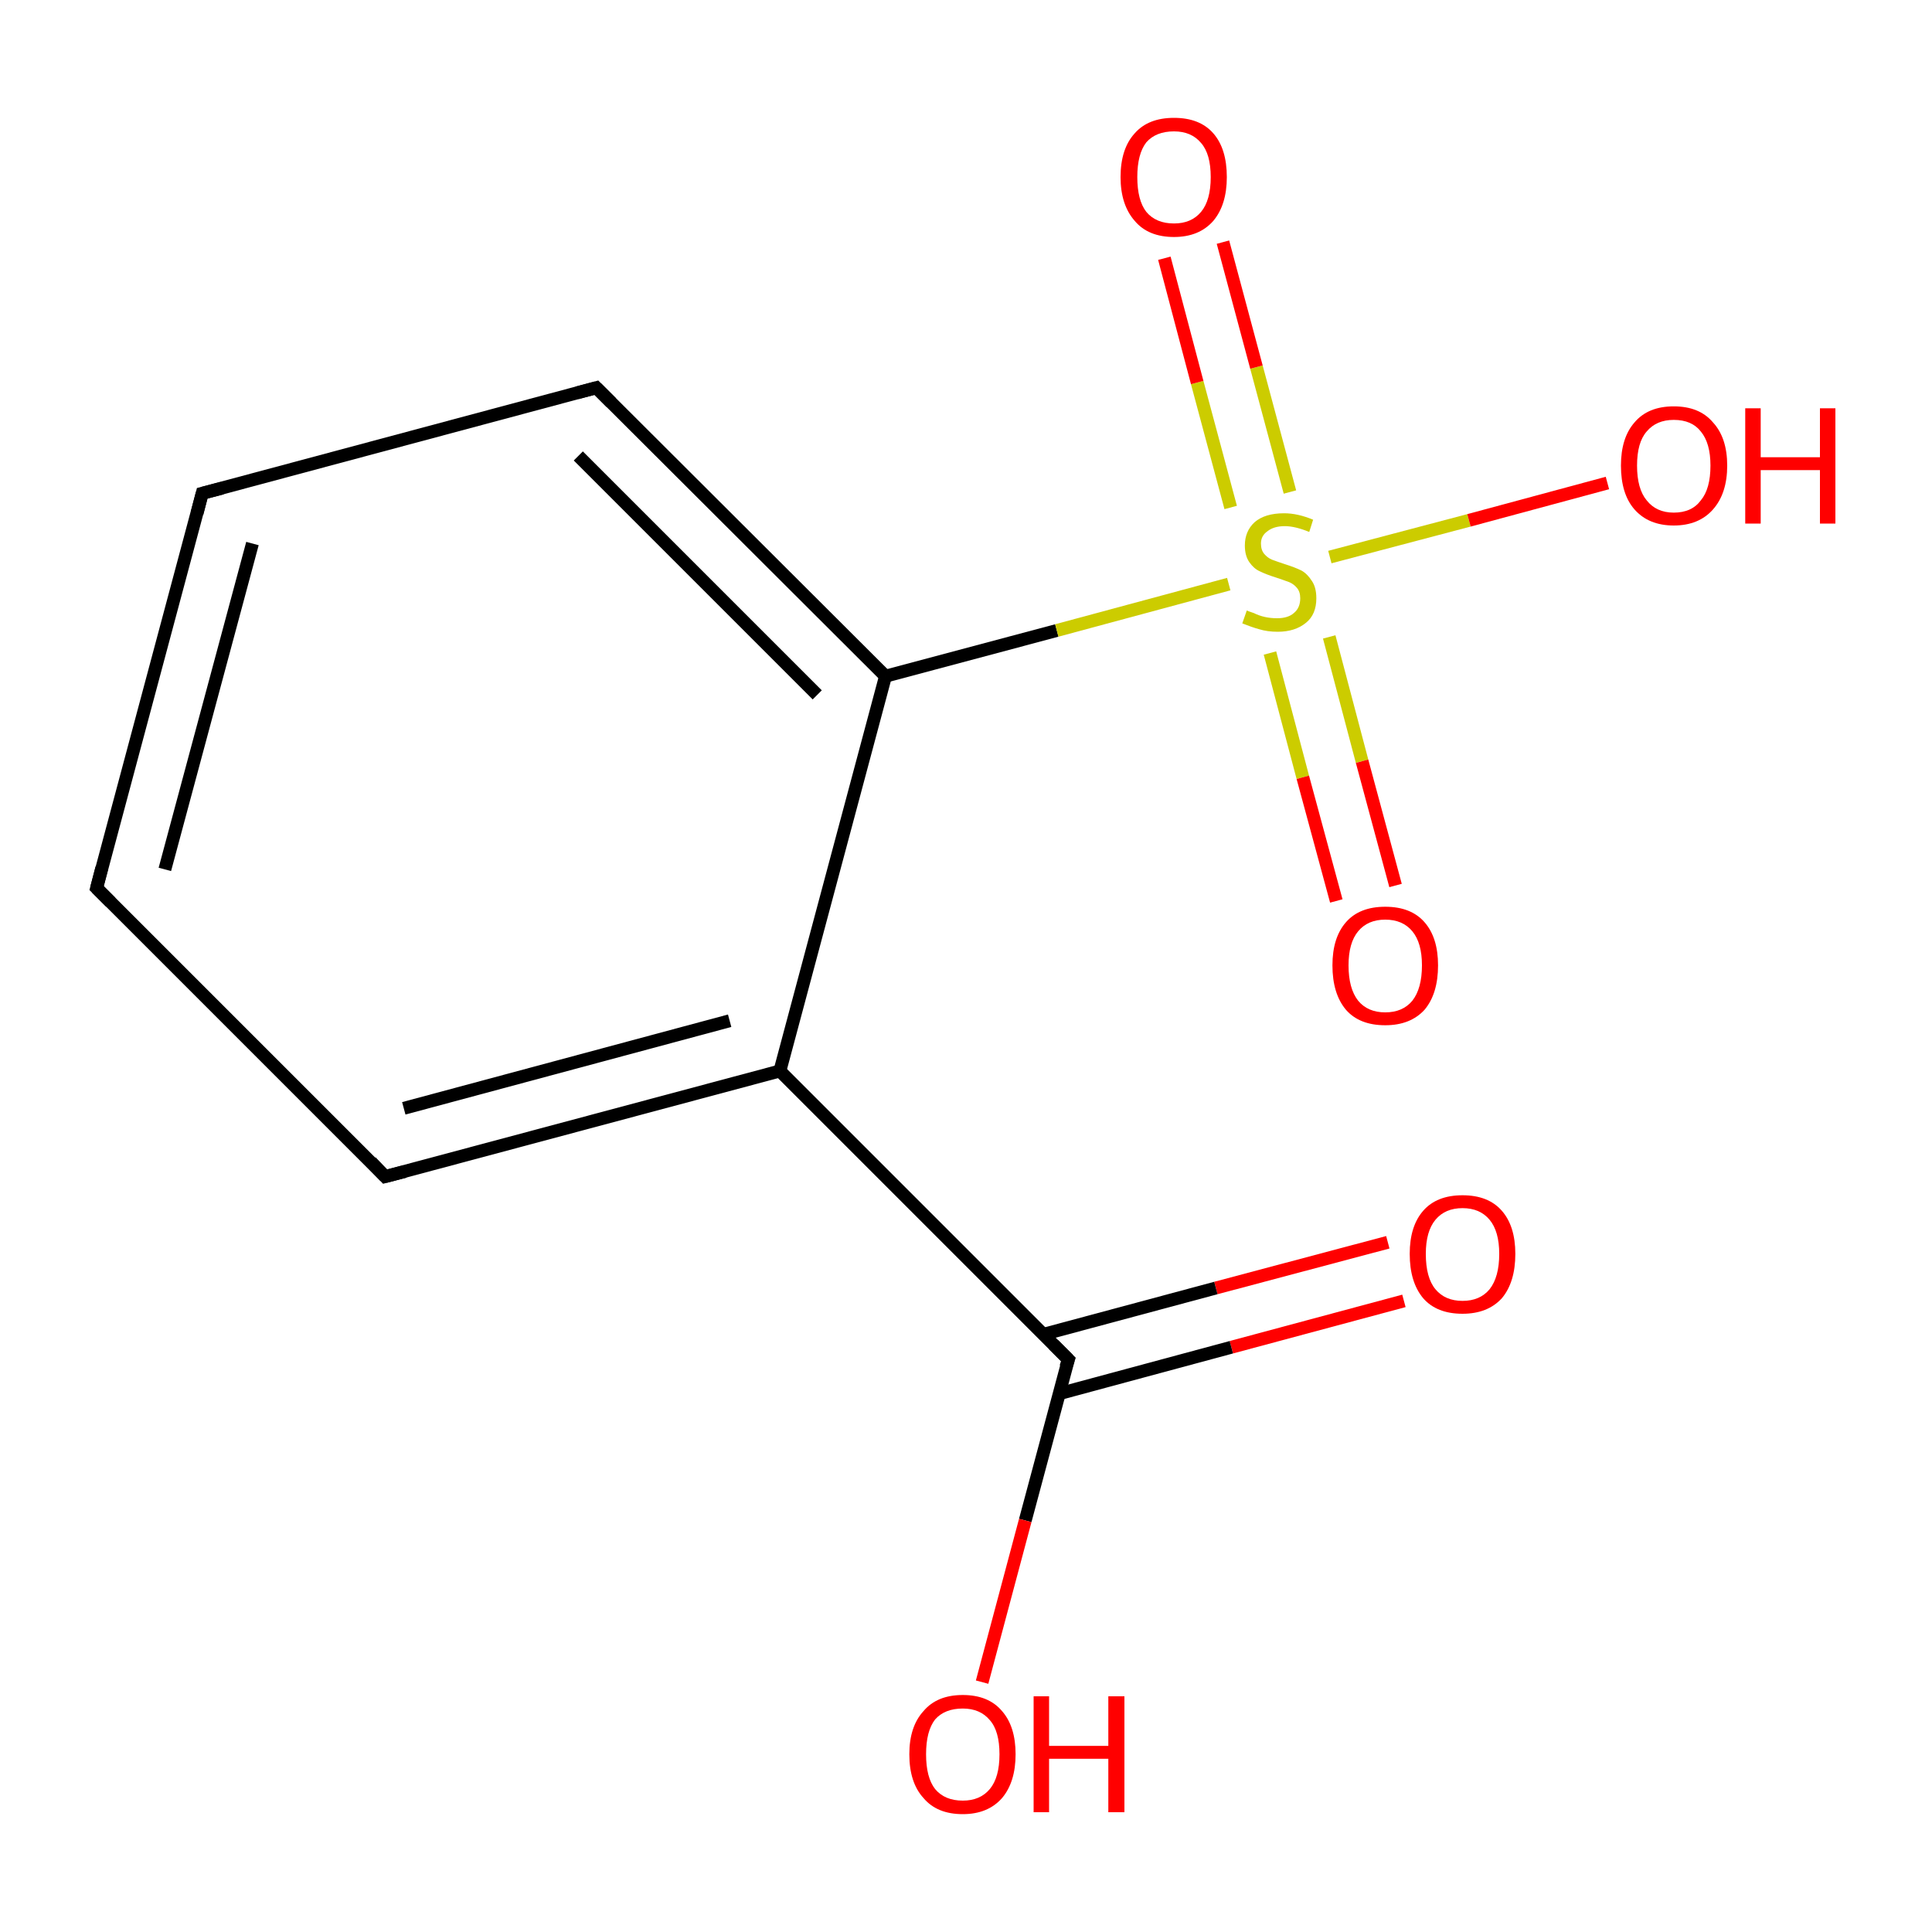 <?xml version='1.0' encoding='iso-8859-1'?>
<svg version='1.1' baseProfile='full'
              xmlns='http://www.w3.org/2000/svg'
                      xmlns:rdkit='http://www.rdkit.org/xml'
                      xmlns:xlink='http://www.w3.org/1999/xlink'
                  xml:space='preserve'
width='300px' height='300px' viewBox='0 0 300 300'>
<!-- END OF HEADER -->
<rect style='opacity:1.0;fill:#FFFFFF;stroke:none' width='300.0' height='300.0' x='0.0' y='0.0'> </rect>
<path class='bond-0 atom-0 atom-1' d='M 218.0,202.0 L 191.2,209.2' style='fill:none;fill-rule:evenodd;stroke:#FF0000;stroke-width:2.0px;stroke-linecap:butt;stroke-linejoin:miter;stroke-opacity:1' />
<path class='bond-0 atom-0 atom-1' d='M 191.2,209.2 L 164.5,216.4' style='fill:none;fill-rule:evenodd;stroke:#000000;stroke-width:2.0px;stroke-linecap:butt;stroke-linejoin:miter;stroke-opacity:1' />
<path class='bond-0 atom-0 atom-1' d='M 215.5,192.9 L 188.8,200.0' style='fill:none;fill-rule:evenodd;stroke:#FF0000;stroke-width:2.0px;stroke-linecap:butt;stroke-linejoin:miter;stroke-opacity:1' />
<path class='bond-0 atom-0 atom-1' d='M 188.8,200.0 L 162.0,207.2' style='fill:none;fill-rule:evenodd;stroke:#000000;stroke-width:2.0px;stroke-linecap:butt;stroke-linejoin:miter;stroke-opacity:1' />
<path class='bond-1 atom-1 atom-2' d='M 165.9,211.1 L 159.2,236.1' style='fill:none;fill-rule:evenodd;stroke:#000000;stroke-width:2.0px;stroke-linecap:butt;stroke-linejoin:miter;stroke-opacity:1' />
<path class='bond-1 atom-1 atom-2' d='M 159.2,236.1 L 152.5,261.2' style='fill:none;fill-rule:evenodd;stroke:#FF0000;stroke-width:2.0px;stroke-linecap:butt;stroke-linejoin:miter;stroke-opacity:1' />
<path class='bond-2 atom-1 atom-3' d='M 165.9,211.1 L 121.1,166.3' style='fill:none;fill-rule:evenodd;stroke:#000000;stroke-width:2.0px;stroke-linecap:butt;stroke-linejoin:miter;stroke-opacity:1' />
<path class='bond-3 atom-3 atom-4' d='M 121.1,166.3 L 59.8,182.7' style='fill:none;fill-rule:evenodd;stroke:#000000;stroke-width:2.0px;stroke-linecap:butt;stroke-linejoin:miter;stroke-opacity:1' />
<path class='bond-3 atom-3 atom-4' d='M 113.3,158.5 L 62.7,172.1' style='fill:none;fill-rule:evenodd;stroke:#000000;stroke-width:2.0px;stroke-linecap:butt;stroke-linejoin:miter;stroke-opacity:1' />
<path class='bond-4 atom-4 atom-5' d='M 59.8,182.7 L 15.0,137.9' style='fill:none;fill-rule:evenodd;stroke:#000000;stroke-width:2.0px;stroke-linecap:butt;stroke-linejoin:miter;stroke-opacity:1' />
<path class='bond-5 atom-5 atom-6' d='M 15.0,137.9 L 31.4,76.6' style='fill:none;fill-rule:evenodd;stroke:#000000;stroke-width:2.0px;stroke-linecap:butt;stroke-linejoin:miter;stroke-opacity:1' />
<path class='bond-5 atom-5 atom-6' d='M 25.6,135.0 L 39.2,84.4' style='fill:none;fill-rule:evenodd;stroke:#000000;stroke-width:2.0px;stroke-linecap:butt;stroke-linejoin:miter;stroke-opacity:1' />
<path class='bond-6 atom-6 atom-7' d='M 31.4,76.6 L 92.6,60.2' style='fill:none;fill-rule:evenodd;stroke:#000000;stroke-width:2.0px;stroke-linecap:butt;stroke-linejoin:miter;stroke-opacity:1' />
<path class='bond-7 atom-7 atom-8' d='M 92.6,60.2 L 137.5,105.0' style='fill:none;fill-rule:evenodd;stroke:#000000;stroke-width:2.0px;stroke-linecap:butt;stroke-linejoin:miter;stroke-opacity:1' />
<path class='bond-7 atom-7 atom-8' d='M 89.8,70.8 L 126.9,107.9' style='fill:none;fill-rule:evenodd;stroke:#000000;stroke-width:2.0px;stroke-linecap:butt;stroke-linejoin:miter;stroke-opacity:1' />
<path class='bond-8 atom-8 atom-9' d='M 137.5,105.0 L 164.1,97.9' style='fill:none;fill-rule:evenodd;stroke:#000000;stroke-width:2.0px;stroke-linecap:butt;stroke-linejoin:miter;stroke-opacity:1' />
<path class='bond-8 atom-8 atom-9' d='M 164.1,97.9 L 190.8,90.7' style='fill:none;fill-rule:evenodd;stroke:#CCCC00;stroke-width:2.0px;stroke-linecap:butt;stroke-linejoin:miter;stroke-opacity:1' />
<path class='bond-9 atom-9 atom-10' d='M 200.3,76.4 L 195.1,57.0' style='fill:none;fill-rule:evenodd;stroke:#CCCC00;stroke-width:2.0px;stroke-linecap:butt;stroke-linejoin:miter;stroke-opacity:1' />
<path class='bond-9 atom-9 atom-10' d='M 195.1,57.0 L 189.9,37.6' style='fill:none;fill-rule:evenodd;stroke:#FF0000;stroke-width:2.0px;stroke-linecap:butt;stroke-linejoin:miter;stroke-opacity:1' />
<path class='bond-9 atom-9 atom-10' d='M 191.1,78.8 L 185.9,59.4' style='fill:none;fill-rule:evenodd;stroke:#CCCC00;stroke-width:2.0px;stroke-linecap:butt;stroke-linejoin:miter;stroke-opacity:1' />
<path class='bond-9 atom-9 atom-10' d='M 185.9,59.4 L 180.8,40.1' style='fill:none;fill-rule:evenodd;stroke:#FF0000;stroke-width:2.0px;stroke-linecap:butt;stroke-linejoin:miter;stroke-opacity:1' />
<path class='bond-10 atom-9 atom-11' d='M 197.2,101.4 L 202.3,120.7' style='fill:none;fill-rule:evenodd;stroke:#CCCC00;stroke-width:2.0px;stroke-linecap:butt;stroke-linejoin:miter;stroke-opacity:1' />
<path class='bond-10 atom-9 atom-11' d='M 202.3,120.7 L 207.5,139.9' style='fill:none;fill-rule:evenodd;stroke:#FF0000;stroke-width:2.0px;stroke-linecap:butt;stroke-linejoin:miter;stroke-opacity:1' />
<path class='bond-10 atom-9 atom-11' d='M 206.4,98.9 L 211.5,118.2' style='fill:none;fill-rule:evenodd;stroke:#CCCC00;stroke-width:2.0px;stroke-linecap:butt;stroke-linejoin:miter;stroke-opacity:1' />
<path class='bond-10 atom-9 atom-11' d='M 211.5,118.2 L 216.7,137.5' style='fill:none;fill-rule:evenodd;stroke:#FF0000;stroke-width:2.0px;stroke-linecap:butt;stroke-linejoin:miter;stroke-opacity:1' />
<path class='bond-11 atom-9 atom-12' d='M 206.5,86.5 L 228.1,80.8' style='fill:none;fill-rule:evenodd;stroke:#CCCC00;stroke-width:2.0px;stroke-linecap:butt;stroke-linejoin:miter;stroke-opacity:1' />
<path class='bond-11 atom-9 atom-12' d='M 228.1,80.8 L 249.6,75.0' style='fill:none;fill-rule:evenodd;stroke:#FF0000;stroke-width:2.0px;stroke-linecap:butt;stroke-linejoin:miter;stroke-opacity:1' />
<path class='bond-12 atom-8 atom-3' d='M 137.5,105.0 L 121.1,166.3' style='fill:none;fill-rule:evenodd;stroke:#000000;stroke-width:2.0px;stroke-linecap:butt;stroke-linejoin:miter;stroke-opacity:1' />
<path d='M 165.5,212.3 L 165.9,211.1 L 163.6,208.8' style='fill:none;stroke:#000000;stroke-width:2.0px;stroke-linecap:butt;stroke-linejoin:miter;stroke-miterlimit:10;stroke-opacity:1;' />
<path d='M 62.9,181.9 L 59.8,182.7 L 57.6,180.4' style='fill:none;stroke:#000000;stroke-width:2.0px;stroke-linecap:butt;stroke-linejoin:miter;stroke-miterlimit:10;stroke-opacity:1;' />
<path d='M 17.2,140.1 L 15.0,137.9 L 15.8,134.8' style='fill:none;stroke:#000000;stroke-width:2.0px;stroke-linecap:butt;stroke-linejoin:miter;stroke-miterlimit:10;stroke-opacity:1;' />
<path d='M 30.6,79.7 L 31.4,76.6 L 34.5,75.8' style='fill:none;stroke:#000000;stroke-width:2.0px;stroke-linecap:butt;stroke-linejoin:miter;stroke-miterlimit:10;stroke-opacity:1;' />
<path d='M 89.6,61.0 L 92.6,60.2 L 94.9,62.5' style='fill:none;stroke:#000000;stroke-width:2.0px;stroke-linecap:butt;stroke-linejoin:miter;stroke-miterlimit:10;stroke-opacity:1;' />
<path class='atom-0' d='M 218.9 194.7
Q 218.9 190.4, 221.0 188.0
Q 223.1 185.6, 227.1 185.6
Q 231.1 185.6, 233.2 188.0
Q 235.3 190.4, 235.3 194.7
Q 235.3 199.1, 233.2 201.6
Q 231.0 204.0, 227.1 204.0
Q 223.1 204.0, 221.0 201.6
Q 218.9 199.1, 218.9 194.7
M 227.1 202.0
Q 229.8 202.0, 231.3 200.2
Q 232.8 198.3, 232.8 194.7
Q 232.8 191.2, 231.3 189.4
Q 229.8 187.6, 227.1 187.6
Q 224.4 187.6, 222.9 189.4
Q 221.4 191.2, 221.4 194.7
Q 221.4 198.4, 222.9 200.2
Q 224.4 202.0, 227.1 202.0
' fill='#FF0000'/>
<path class='atom-2' d='M 141.2 272.4
Q 141.2 268.1, 143.4 265.7
Q 145.5 263.2, 149.5 263.2
Q 153.5 263.2, 155.6 265.7
Q 157.7 268.1, 157.7 272.4
Q 157.7 276.7, 155.6 279.2
Q 153.4 281.7, 149.5 281.7
Q 145.5 281.7, 143.4 279.2
Q 141.2 276.8, 141.2 272.4
M 149.5 279.6
Q 152.2 279.6, 153.7 277.8
Q 155.2 276.0, 155.2 272.4
Q 155.2 268.8, 153.7 267.1
Q 152.2 265.3, 149.5 265.3
Q 146.7 265.3, 145.2 267.0
Q 143.8 268.8, 143.8 272.4
Q 143.8 276.0, 145.2 277.8
Q 146.7 279.6, 149.5 279.6
' fill='#FF0000'/>
<path class='atom-2' d='M 160.5 263.4
L 162.9 263.4
L 162.9 271.1
L 172.1 271.1
L 172.1 263.4
L 174.6 263.4
L 174.6 281.4
L 172.1 281.4
L 172.1 273.1
L 162.9 273.1
L 162.9 281.4
L 160.5 281.4
L 160.5 263.4
' fill='#FF0000'/>
<path class='atom-9' d='M 193.6 94.8
Q 193.8 94.9, 194.7 95.2
Q 195.5 95.6, 196.4 95.8
Q 197.3 96.0, 198.3 96.0
Q 200.0 96.0, 200.9 95.2
Q 201.9 94.4, 201.9 92.9
Q 201.9 91.9, 201.4 91.3
Q 200.9 90.7, 200.2 90.4
Q 199.4 90.1, 198.2 89.7
Q 196.6 89.2, 195.6 88.7
Q 194.7 88.3, 194.0 87.3
Q 193.3 86.3, 193.3 84.7
Q 193.3 82.5, 194.8 81.1
Q 196.4 79.7, 199.4 79.7
Q 201.5 79.7, 203.9 80.7
L 203.3 82.6
Q 201.1 81.7, 199.5 81.7
Q 197.8 81.7, 196.8 82.5
Q 195.8 83.2, 195.8 84.4
Q 195.8 85.4, 196.3 86.0
Q 196.8 86.6, 197.5 86.9
Q 198.3 87.2, 199.5 87.6
Q 201.1 88.1, 202.1 88.6
Q 203.0 89.1, 203.7 90.2
Q 204.4 91.2, 204.4 92.9
Q 204.4 95.4, 202.8 96.7
Q 201.1 98.1, 198.4 98.1
Q 196.8 98.1, 195.5 97.7
Q 194.4 97.4, 192.9 96.8
L 193.6 94.8
' fill='#CCCC00'/>
<path class='atom-10' d='M 174.0 27.5
Q 174.0 23.1, 176.2 20.7
Q 178.3 18.3, 182.3 18.3
Q 186.3 18.3, 188.4 20.7
Q 190.5 23.1, 190.5 27.5
Q 190.5 31.8, 188.4 34.3
Q 186.2 36.8, 182.3 36.8
Q 178.3 36.8, 176.2 34.3
Q 174.0 31.8, 174.0 27.5
M 182.3 34.7
Q 185.0 34.7, 186.5 32.9
Q 188.0 31.1, 188.0 27.5
Q 188.0 23.9, 186.5 22.2
Q 185.0 20.4, 182.3 20.4
Q 179.5 20.4, 178.0 22.1
Q 176.6 23.9, 176.6 27.5
Q 176.6 31.1, 178.0 32.9
Q 179.5 34.7, 182.3 34.7
' fill='#FF0000'/>
<path class='atom-11' d='M 206.9 149.9
Q 206.9 145.6, 209.0 143.2
Q 211.1 140.8, 215.1 140.8
Q 219.1 140.8, 221.2 143.2
Q 223.3 145.6, 223.3 149.9
Q 223.3 154.3, 221.2 156.8
Q 219.0 159.2, 215.1 159.2
Q 211.1 159.2, 209.0 156.8
Q 206.9 154.3, 206.9 149.9
M 215.1 157.2
Q 217.8 157.2, 219.3 155.4
Q 220.8 153.5, 220.8 149.9
Q 220.8 146.4, 219.3 144.6
Q 217.8 142.8, 215.1 142.8
Q 212.4 142.8, 210.9 144.6
Q 209.4 146.4, 209.4 149.9
Q 209.4 153.5, 210.9 155.4
Q 212.4 157.2, 215.1 157.2
' fill='#FF0000'/>
<path class='atom-12' d='M 251.7 72.3
Q 251.7 68.0, 253.8 65.6
Q 255.9 63.1, 259.9 63.1
Q 263.9 63.1, 266.0 65.6
Q 268.2 68.0, 268.2 72.3
Q 268.2 76.6, 266.0 79.1
Q 263.8 81.6, 259.9 81.6
Q 256.0 81.6, 253.8 79.1
Q 251.7 76.7, 251.7 72.3
M 259.9 79.6
Q 262.7 79.6, 264.1 77.7
Q 265.6 75.9, 265.6 72.3
Q 265.6 68.8, 264.1 67.0
Q 262.7 65.2, 259.9 65.2
Q 257.2 65.2, 255.7 67.0
Q 254.2 68.7, 254.2 72.3
Q 254.2 75.9, 255.7 77.7
Q 257.2 79.6, 259.9 79.6
' fill='#FF0000'/>
<path class='atom-12' d='M 271.0 63.4
L 273.4 63.4
L 273.4 71.0
L 282.6 71.0
L 282.6 63.4
L 285.0 63.4
L 285.0 81.3
L 282.6 81.3
L 282.6 73.0
L 273.4 73.0
L 273.4 81.3
L 271.0 81.3
L 271.0 63.4
' fill='#FF0000'/>
</svg>
